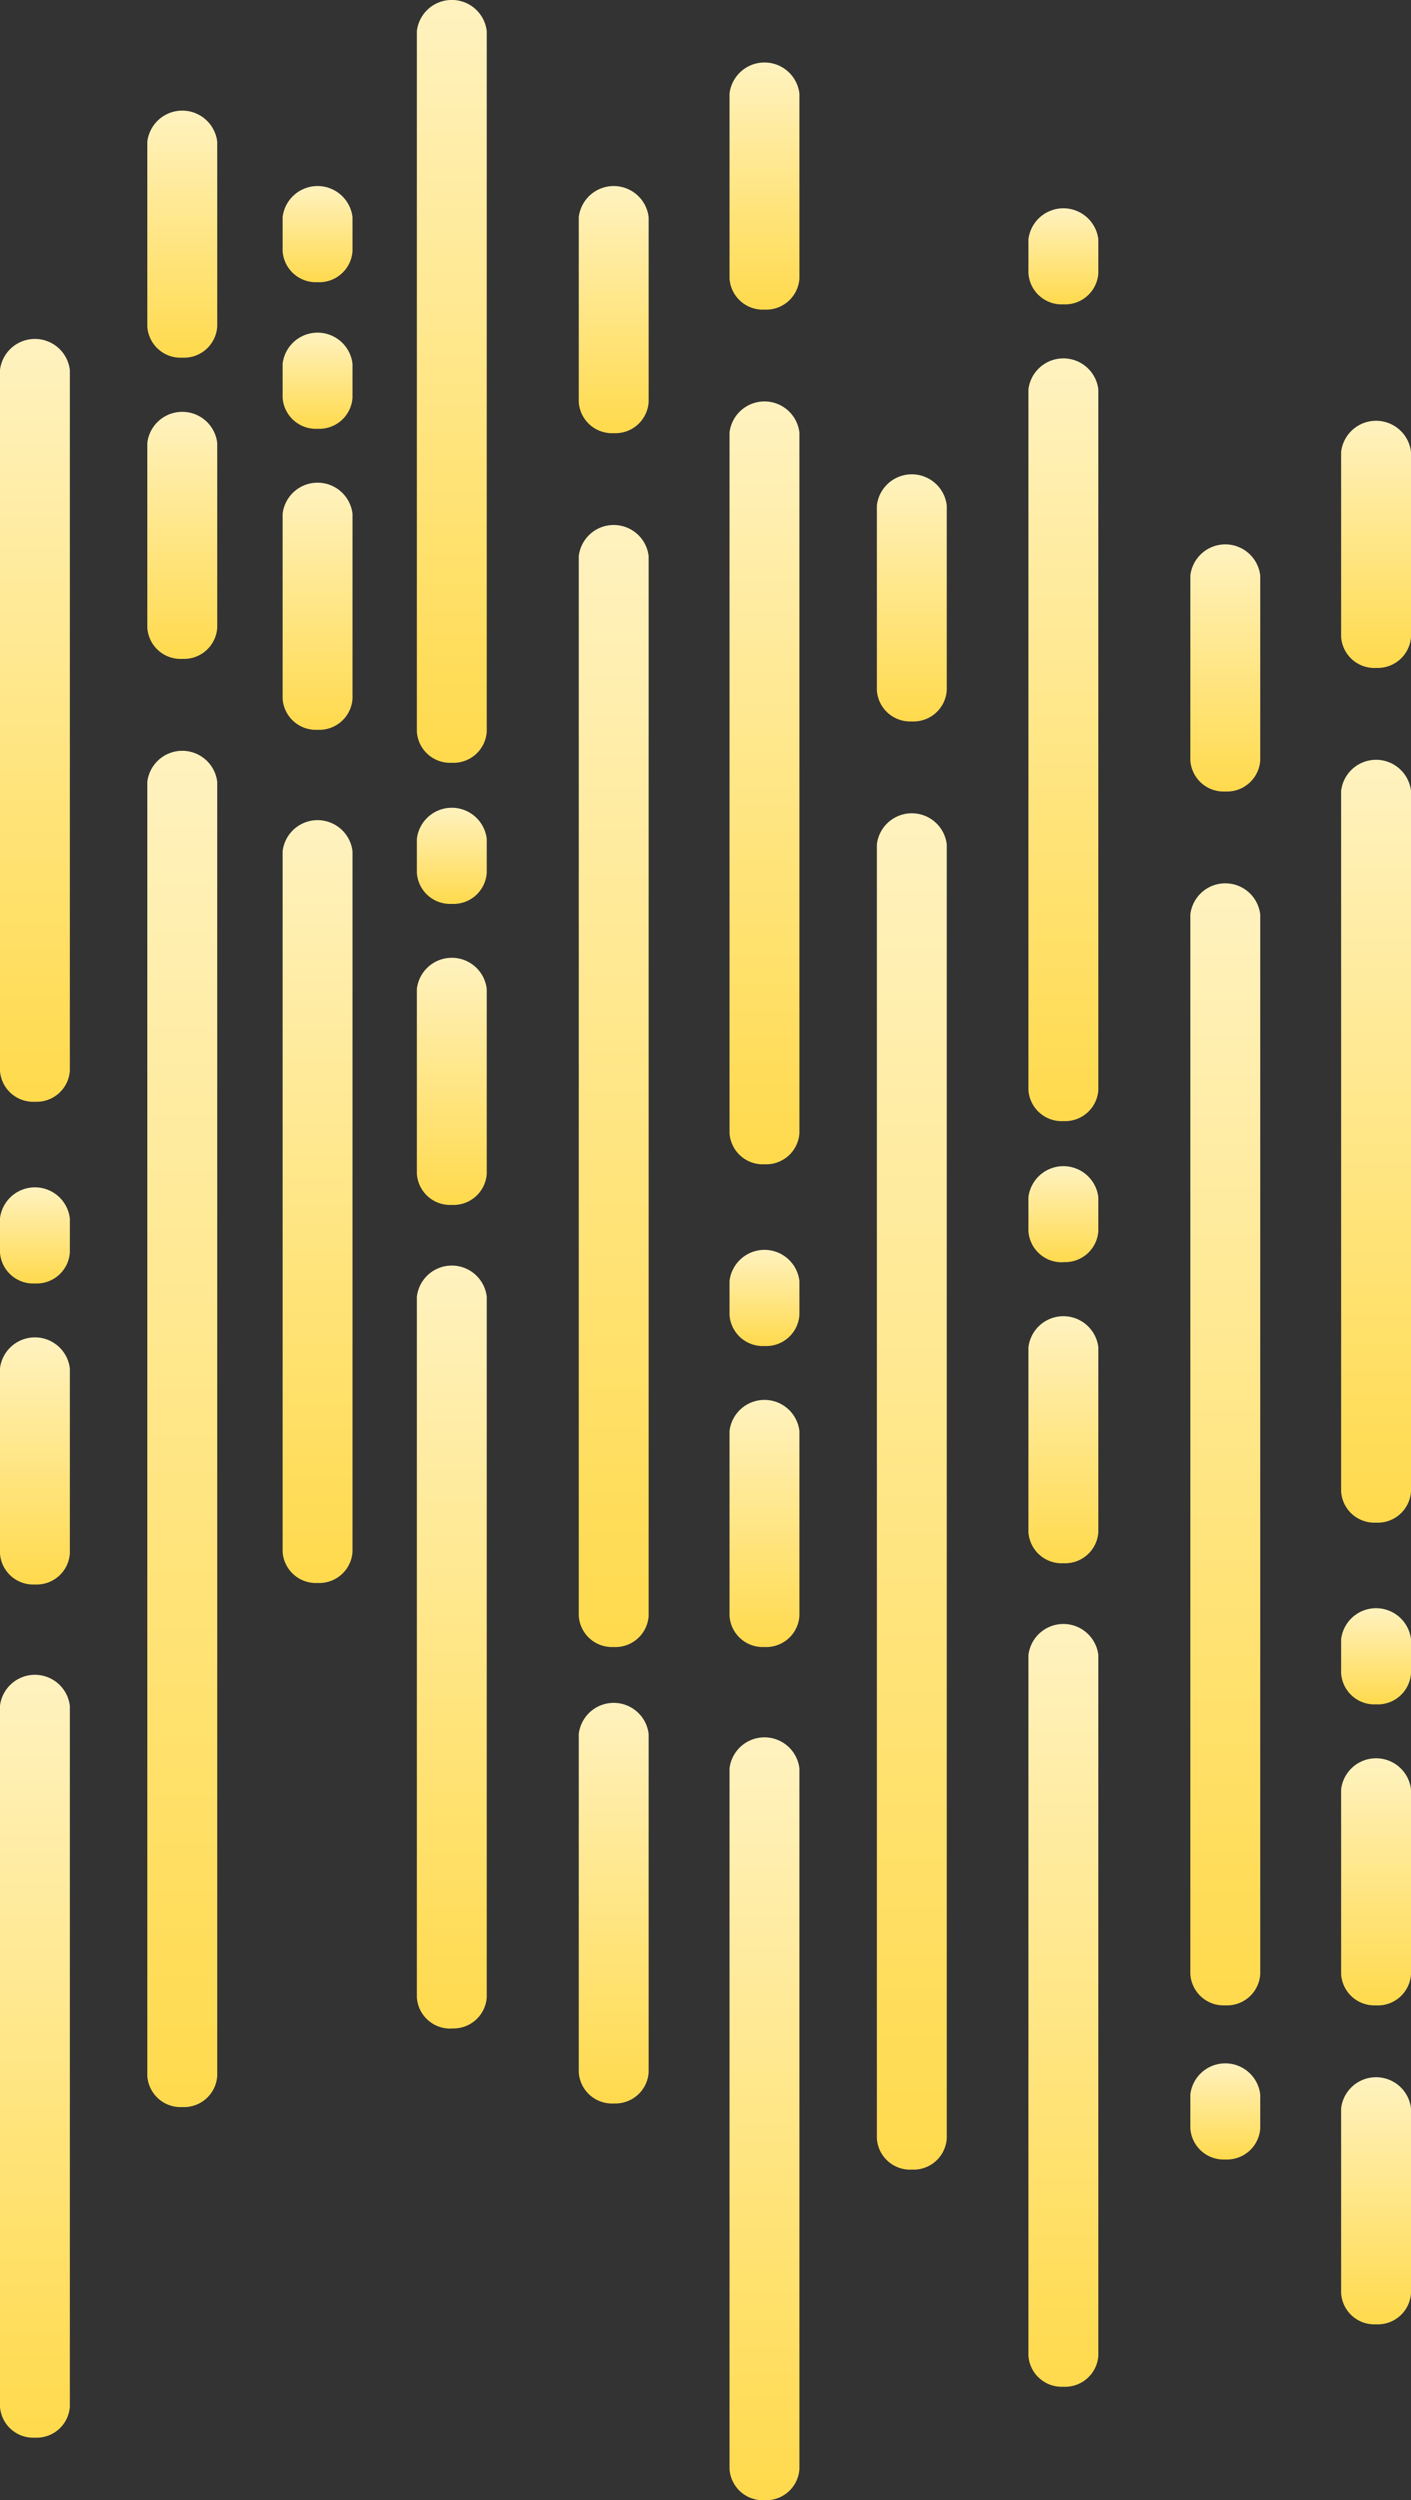 <svg xmlns="http://www.w3.org/2000/svg" xmlns:xlink="http://www.w3.org/1999/xlink" width="59.325" height="105.084" viewBox="0 0 59.325 105.084">
  <rect x="0" y="0" width="59.325" height="105.084" fill="#333333" stroke="none"/>
  <defs>
    <linearGradient id="linear-gradient" x1="0.5" x2="0.5" y2="1" gradientUnits="objectBoundingBox">
      <stop offset="0" stop-color="#fff2bf"/>
      <stop offset="1" stop-color="#ffda4d"/>
    </linearGradient>
  </defs>
  <g id="Grupo_138285" data-name="Grupo 138285" transform="translate(-0.001)">
    <path id="Trazado_194441" data-name="Trazado 194441" d="M224.77,131.358h0a1.4,1.4,0,0,1-1.469-1.306V75.658a1.479,1.479,0,0,1,2.938,0v54.394a1.4,1.4,0,0,1-1.469,1.306" transform="translate(-186.432 -40.168)" fill="url(#linear-gradient)"/>
    <path id="Trazado_194442" data-name="Trazado 194442" d="M224.77,66.464h0a1.4,1.4,0,0,1-1.469-1.305V57.385a1.479,1.479,0,0,1,2.938,0v7.774a1.4,1.4,0,0,1-1.469,1.305" transform="translate(-186.432 -36.142)" fill="url(#linear-gradient)"/>
    <path id="Trazado_194443" data-name="Trazado 194443" d="M210.483,105.969h0a1.4,1.4,0,0,1-1.469-1.305V60.117a1.479,1.479,0,0,1,2.938,0v44.547a1.4,1.4,0,0,1-1.469,1.305" transform="translate(-184.679 -36.744)" fill="url(#linear-gradient)"/>
    <path id="Trazado_194444" data-name="Trazado 194444" d="M210.483,50.924h0a1.4,1.4,0,0,1-1.469-1.305V41.845a1.479,1.479,0,0,1,2.938,0v7.774a1.4,1.4,0,0,1-1.469,1.305" transform="translate(-184.679 -32.718)" fill="url(#linear-gradient)"/>
    <path id="Trazado_194445" data-name="Trazado 194445" d="M217.708,84.212h0a1.4,1.4,0,0,1-1.469-1.305V53.457a1.479,1.479,0,0,1,2.938,0v29.45a1.4,1.4,0,0,1-1.469,1.305" transform="translate(-185.565 -35.277)" fill="url(#linear-gradient)"/>
    <path id="Trazado_194446" data-name="Trazado 194446" d="M217.708,156.227h0a1.4,1.4,0,0,1-1.469-1.305v-29.45a1.479,1.479,0,0,1,2.938,0v29.45a1.4,1.4,0,0,1-1.469,1.305" transform="translate(-185.565 -51.143)" fill="url(#linear-gradient)"/>
    <path id="Trazado_194447" data-name="Trazado 194447" d="M217.708,44.264h0a1.4,1.4,0,0,1-1.469-1.305V35.185a1.479,1.479,0,0,1,2.938,0v7.774a1.4,1.4,0,0,1-1.469,1.305" transform="translate(-185.565 -31.251)" fill="url(#linear-gradient)"/>
    <path id="Trazado_194448" data-name="Trazado 194448" d="M217.708,116.36h0a1.4,1.4,0,0,1-1.469-1.305v-7.774a1.479,1.479,0,0,1,2.938,0v7.774a1.4,1.4,0,0,1-1.469,1.305" transform="translate(-185.565 -47.135)" fill="url(#linear-gradient)"/>
    <path id="Trazado_194449" data-name="Trazado 194449" d="M210.483,139.143h0a1.4,1.4,0,0,1-1.469-1.305V123.613a1.479,1.479,0,0,1,2.938,0v14.224a1.4,1.4,0,0,1-1.469,1.305" transform="translate(-184.679 -50.733)" fill="url(#linear-gradient)"/>
    <path id="Trazado_194450" data-name="Trazado 194450" d="M217.708,101.927h0a1.4,1.4,0,0,1-1.469-1.306V99.193a1.479,1.479,0,0,1,2.938,0v1.428a1.4,1.4,0,0,1-1.469,1.306" transform="translate(-185.565 -45.353)" fill="url(#linear-gradient)"/>
    <path id="Trazado_194451" data-name="Trazado 194451" d="M189.805,127.986h0a1.4,1.4,0,0,1-1.469-1.305V72.286a1.48,1.48,0,0,1,2.939,0v54.395a1.4,1.4,0,0,1-1.469,1.305" transform="translate(-182.141 -39.425)" fill="url(#linear-gradient)"/>
    <path id="Trazado_194452" data-name="Trazado 194452" d="M189.805,63.092h0a1.4,1.4,0,0,1-1.469-1.306V54.013a1.48,1.48,0,0,1,2.939,0v7.773a1.4,1.4,0,0,1-1.469,1.306" transform="translate(-182.141 -35.399)" fill="url(#linear-gradient)"/>
    <path id="Trazado_194453" data-name="Trazado 194453" d="M182.744,80.841h0a1.4,1.4,0,0,1-1.469-1.305V50.087a1.479,1.479,0,0,1,2.938,0V79.536a1.4,1.4,0,0,1-1.469,1.305" transform="translate(-181.275 -34.534)" fill="url(#linear-gradient)"/>
    <path id="Trazado_194454" data-name="Trazado 194454" d="M182.744,152.856h0a1.4,1.4,0,0,1-1.469-1.306V122.1a1.479,1.479,0,0,1,2.938,0V151.55a1.4,1.4,0,0,1-1.469,1.306" transform="translate(-181.275 -50.4)" fill="url(#linear-gradient)"/>
    <path id="Trazado_194455" data-name="Trazado 194455" d="M182.744,112.989h0a1.4,1.4,0,0,1-1.469-1.306V103.91a1.479,1.479,0,0,1,2.938,0v7.773a1.4,1.4,0,0,1-1.469,1.306" transform="translate(-181.275 -46.392)" fill="url(#linear-gradient)"/>
    <path id="Trazado_194456" data-name="Trazado 194456" d="M189.805,46.854h0a1.4,1.4,0,0,1-1.469-1.305V37.775a1.48,1.48,0,0,1,2.939,0v7.774a1.4,1.4,0,0,1-1.469,1.305" transform="translate(-182.141 -31.821)" fill="url(#linear-gradient)"/>
    <path id="Trazado_194457" data-name="Trazado 194457" d="M182.744,98.555h0a1.4,1.4,0,0,1-1.469-1.306V95.822a1.479,1.479,0,0,1,2.938,0v1.427a1.4,1.4,0,0,1-1.469,1.306" transform="translate(-181.275 -44.61)" fill="url(#linear-gradient)"/>
    <path id="Trazado_194458" data-name="Trazado 194458" d="M196.29,106.782h0a1.4,1.4,0,0,1-1.469-1.305V76.028a1.479,1.479,0,0,1,2.938,0v29.449a1.4,1.4,0,0,1-1.469,1.305" transform="translate(-182.937 -40.249)" fill="url(#linear-gradient)"/>
    <path id="Trazado_194459" data-name="Trazado 194459" d="M196.29,66.915h0a1.4,1.4,0,0,1-1.469-1.306V57.836a1.479,1.479,0,0,1,2.938,0v7.773a1.4,1.4,0,0,1-1.469,1.306" transform="translate(-182.937 -36.241)" fill="url(#linear-gradient)"/>
    <path id="Trazado_194460" data-name="Trazado 194460" d="M196.29,52.481h0a1.4,1.4,0,0,1-1.469-1.306V49.748a1.479,1.479,0,0,1,2.938,0v1.427a1.4,1.4,0,0,1-1.469,1.306" transform="translate(-182.937 -34.459)" fill="url(#linear-gradient)"/>
    <path id="Trazado_194461" data-name="Trazado 194461" d="M202.724,62.568h0a1.4,1.4,0,0,1-1.469-1.306V31.813a1.479,1.479,0,0,1,2.938,0V61.262a1.4,1.4,0,0,1-1.469,1.306" transform="translate(-183.727 -30.508)" fill="url(#linear-gradient)"/>
    <path id="Trazado_194462" data-name="Trazado 194462" d="M202.724,130.8h0a1.4,1.4,0,0,1-1.469-1.306V100.04a1.479,1.479,0,0,1,2.938,0v29.449a1.4,1.4,0,0,1-1.469,1.306" transform="translate(-183.727 -45.54)" fill="url(#linear-gradient)"/>
    <path id="Trazado_194463" data-name="Trazado 194463" d="M202.724,92.527h0a1.4,1.4,0,0,1-1.469-1.305V83.448a1.479,1.479,0,0,1,2.938,0v7.774a1.4,1.4,0,0,1-1.469,1.305" transform="translate(-183.727 -41.884)" fill="url(#linear-gradient)"/>
    <path id="Trazado_194464" data-name="Trazado 194464" d="M202.724,78.093h0a1.4,1.4,0,0,1-1.469-1.306V75.36a1.479,1.479,0,0,1,2.938,0v1.427a1.4,1.4,0,0,1-1.469,1.306" transform="translate(-183.727 -40.102)" fill="url(#linear-gradient)"/>
    <path id="Trazado_194465" data-name="Trazado 194465" d="M239.793,125.286h0a1.4,1.4,0,0,1-1.469-1.306V79.434a1.479,1.479,0,0,1,2.938,0V123.98a1.4,1.4,0,0,1-1.469,1.306" transform="translate(-188.275 -41)" fill="url(#linear-gradient)"/>
    <path id="Trazado_194466" data-name="Trazado 194466" d="M239.793,70.241h0a1.4,1.4,0,0,1-1.469-1.305V61.162a1.479,1.479,0,0,1,2.938,0v7.774a1.4,1.4,0,0,1-1.469,1.305" transform="translate(-188.275 -36.974)" fill="url(#linear-gradient)"/>
    <path id="Trazado_194467" data-name="Trazado 194467" d="M247.019,103.529h0a1.4,1.4,0,0,1-1.469-1.306V72.774a1.479,1.479,0,0,1,2.938,0v29.449a1.4,1.4,0,0,1-1.469,1.306" transform="translate(-189.162 -39.532)" fill="url(#linear-gradient)"/>
    <path id="Trazado_194468" data-name="Trazado 194468" d="M247.019,63.581h0a1.4,1.4,0,0,1-1.469-1.305V54.5a1.479,1.479,0,0,1,2.938,0v7.774a1.4,1.4,0,0,1-1.469,1.305" transform="translate(-189.162 -35.507)" fill="url(#linear-gradient)"/>
    <path id="Trazado_194469" data-name="Trazado 194469" d="M247.019,135.677h0a1.4,1.4,0,0,1-1.469-1.306V126.6a1.479,1.479,0,0,1,2.938,0v7.773a1.4,1.4,0,0,1-1.469,1.306" transform="translate(-189.162 -51.391)" fill="url(#linear-gradient)"/>
    <path id="Trazado_194471" data-name="Trazado 194471" d="M247.019,121.244h0a1.4,1.4,0,0,1-1.469-1.306V118.51a1.479,1.479,0,0,1,2.938,0v1.428a1.4,1.4,0,0,1-1.469,1.306" transform="translate(-189.162 -49.609)" fill="url(#linear-gradient)"/>
    <path id="Trazado_194472" data-name="Trazado 194472" d="M232.033,45.773h0a1.4,1.4,0,0,1-1.469-1.306V43.04a1.48,1.48,0,0,1,2.939,0v1.427a1.4,1.4,0,0,1-1.469,1.306" transform="translate(-187.323 -32.981)" fill="url(#linear-gradient)"/>
    <path id="Trazado_194473" data-name="Trazado 194473" d="M239.793,145.779h0a1.4,1.4,0,0,1-1.469-1.306v-1.427a1.479,1.479,0,0,1,2.938,0v1.427a1.4,1.4,0,0,1-1.469,1.306" transform="translate(-188.275 -55.015)" fill="url(#linear-gradient)"/>
    <path id="Trazado_194474" data-name="Trazado 194474" d="M232.033,81.885h0a1.4,1.4,0,0,1-1.469-1.305V51.131a1.48,1.48,0,0,1,2.939,0V80.58a1.4,1.4,0,0,1-1.469,1.305" transform="translate(-187.323 -34.764)" fill="url(#linear-gradient)"/>
    <path id="Trazado_194475" data-name="Trazado 194475" d="M232.033,150.112h0a1.4,1.4,0,0,1-1.469-1.306V119.357a1.48,1.48,0,0,1,2.939,0v29.449a1.4,1.4,0,0,1-1.469,1.306" transform="translate(-187.323 -49.796)" fill="url(#linear-gradient)"/>
    <path id="Trazado_194476" data-name="Trazado 194476" d="M232.033,111.844h0a1.4,1.4,0,0,1-1.469-1.305v-7.774a1.48,1.48,0,0,1,2.939,0v7.774a1.4,1.4,0,0,1-1.469,1.305" transform="translate(-187.323 -46.14)" fill="url(#linear-gradient)"/>
    <path id="Trazado_194477" data-name="Trazado 194477" d="M247.019,152.873h0a1.4,1.4,0,0,1-1.469-1.305v-7.774a1.479,1.479,0,0,1,2.938,0v7.774a1.4,1.4,0,0,1-1.469,1.305" transform="translate(-189.162 -55.18)" fill="url(#linear-gradient)"/>
    <path id="Trazado_194478" data-name="Trazado 194478" d="M232.033,97.41h0a1.4,1.4,0,0,1-1.469-1.305V94.677a1.48,1.48,0,0,1,2.939,0V96.1a1.4,1.4,0,0,1-1.469,1.305" transform="translate(-187.323 -44.358)" fill="url(#linear-gradient)"/>
    <path id="Trazado_194479" data-name="Trazado 194479" d="M196.29,44.578h0a1.4,1.4,0,0,1-1.469-1.305V41.845a1.479,1.479,0,0,1,2.938,0v1.428a1.4,1.4,0,0,1-1.469,1.305" transform="translate(-182.937 -32.718)" fill="url(#linear-gradient)"/>
  </g>
</svg>
